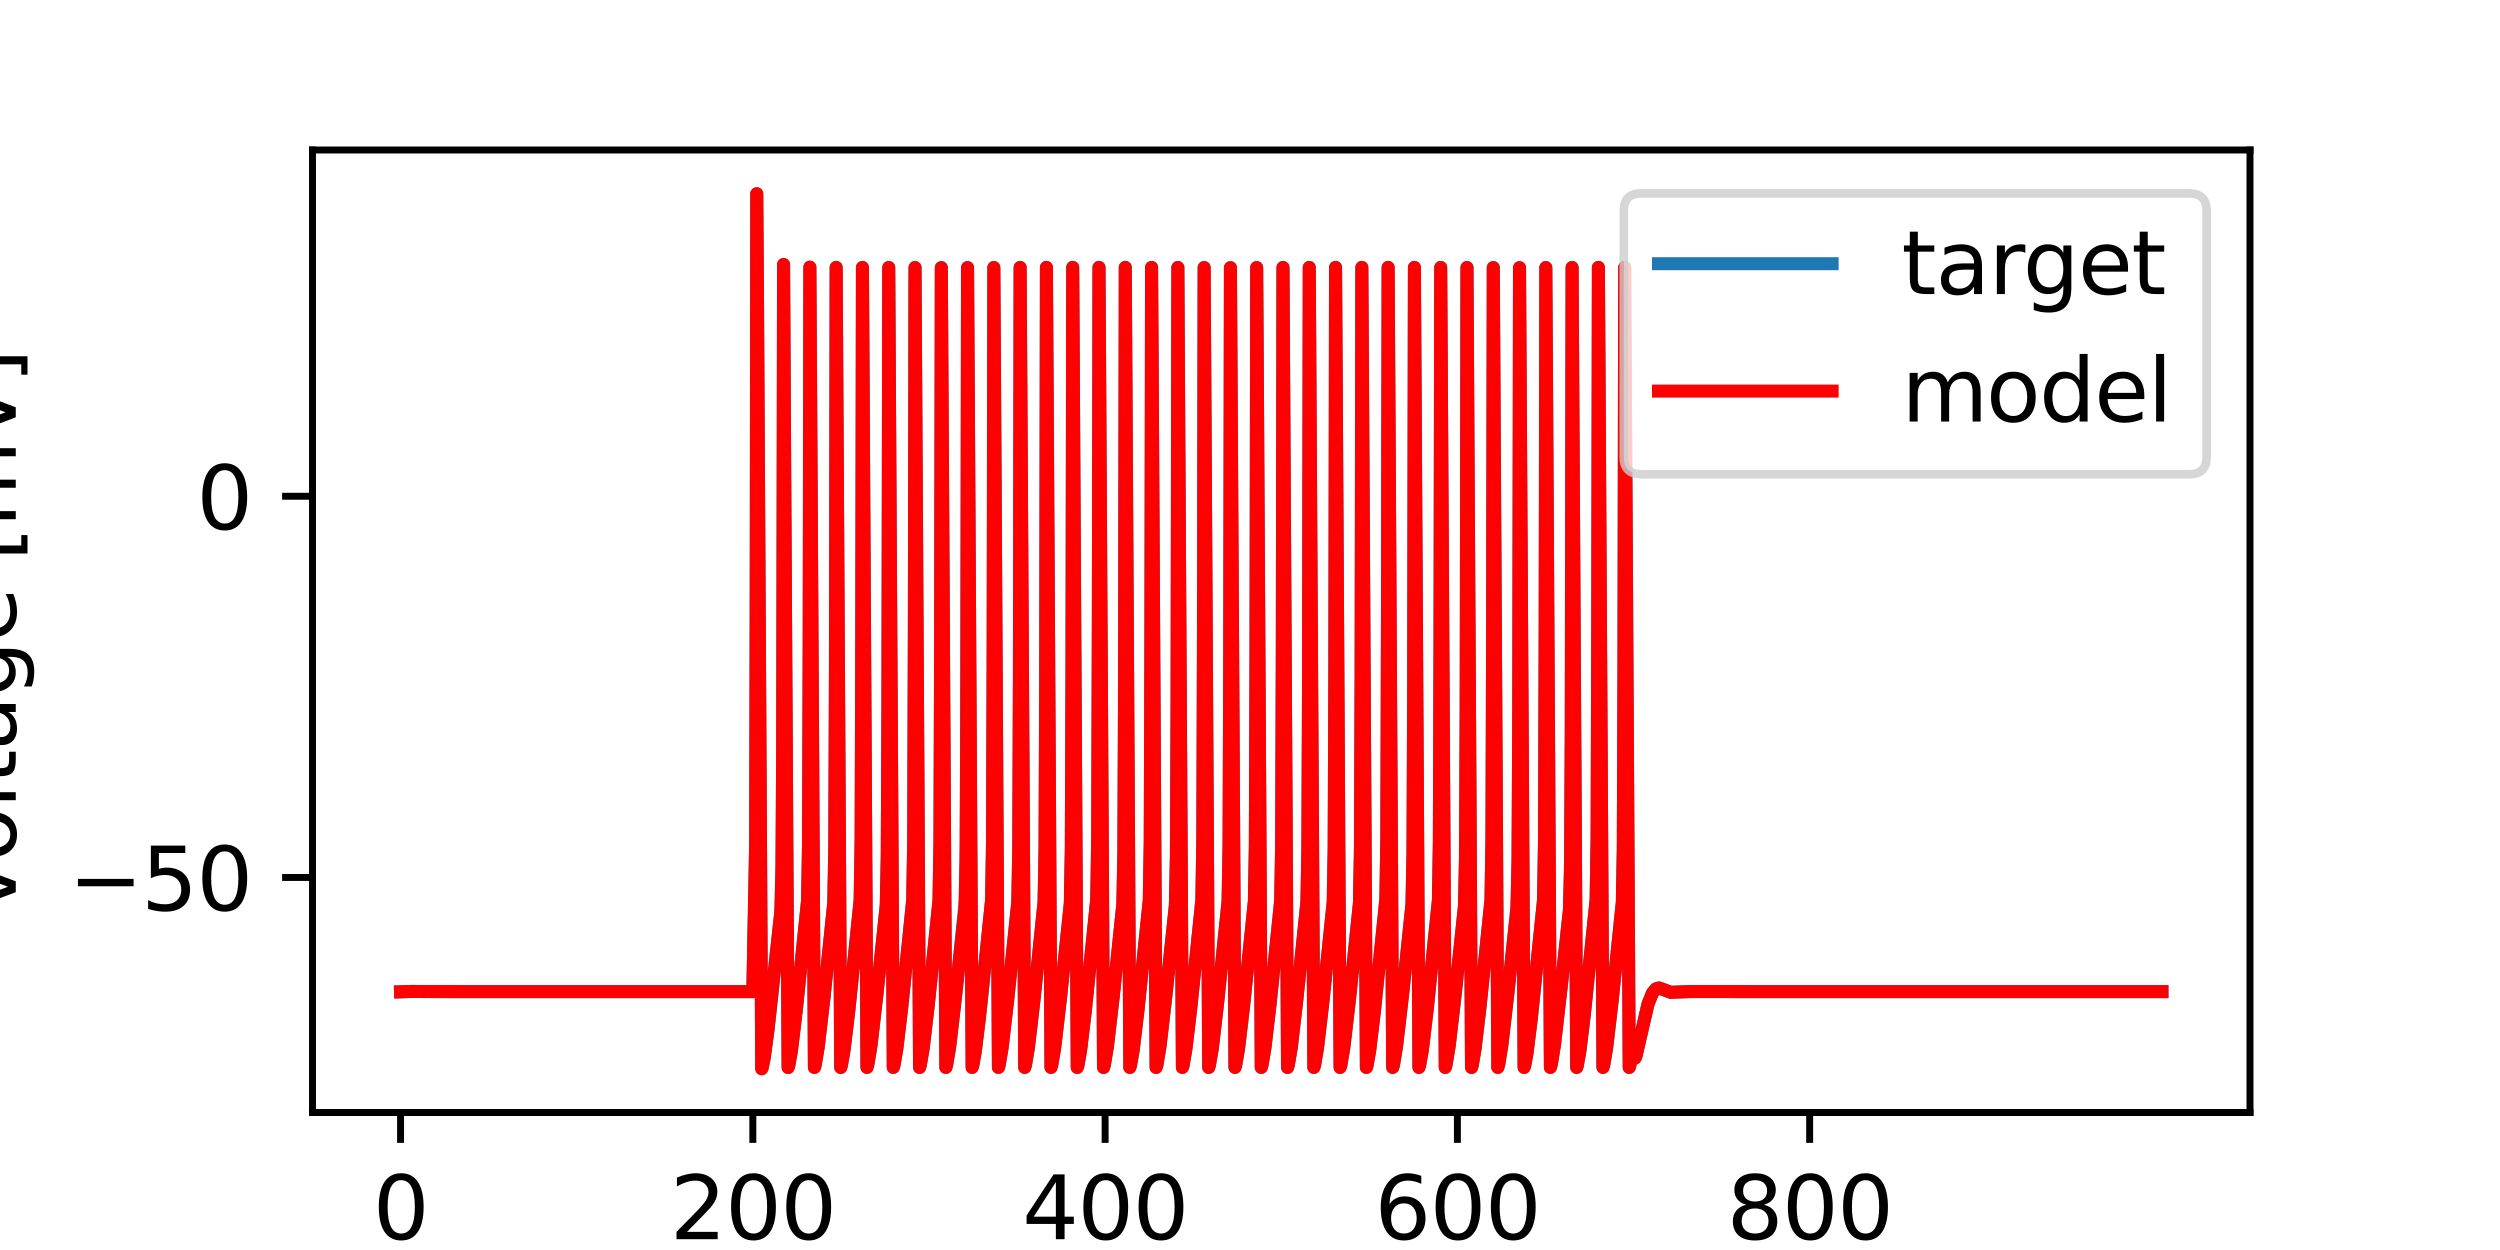 <?xml version="1.0" encoding="utf-8" standalone="no"?>
<!DOCTYPE svg PUBLIC "-//W3C//DTD SVG 1.1//EN"
  "http://www.w3.org/Graphics/SVG/1.1/DTD/svg11.dtd">
<svg xmlns:xlink="http://www.w3.org/1999/xlink" width="288pt" height="144pt" viewBox="0 0 288 144" xmlns="http://www.w3.org/2000/svg" version="1.1">
 <defs>
  <style type="text/css">*{stroke-linejoin: round; stroke-linecap: butt}</style>
 </defs>
 <g id="figure_1">
  <g id="patch_1">
   <path d="M 0 144 
L 288 144 
L 288 0 
L 0 0 
z
" style="fill: #ffffff"/>
  </g>
  <g id="axes_1">
   <g id="patch_2">
    <path d="M 36 128.16 
L 259.2 128.16 
L 259.2 17.28 
L 36 17.28 
z
" style="fill: #ffffff"/>
   </g>
   <g id="matplotlib.axis_1">
    <g id="xtick_1">
     <g id="line2d_1">
      <defs>
       <path id="m3ee2554cf6" d="M 0 0 
L 0 3.5 
" style="stroke: #000000; stroke-width: 0.8"/>
      </defs>
      <g>
       <use xlink:href="#m3ee2554cf6" x="46.145" y="128.16" style="stroke: #000000; stroke-width: 0.8"/>
      </g>
     </g>
     <g id="text_1">
      <!-- 0 -->
      <g transform="translate(42.964 142.758)scale(0.1 -0.1)">
       <defs>
        <path id="DejaVuSans-30" d="M 2034 4250 
Q 1547 4250 1301 3770 
Q 1056 3291 1056 2328 
Q 1056 1369 1301 889 
Q 1547 409 2034 409 
Q 2525 409 2770 889 
Q 3016 1369 3016 2328 
Q 3016 3291 2770 3770 
Q 2525 4250 2034 4250 
z
M 2034 4750 
Q 2819 4750 3233 4129 
Q 3647 3509 3647 2328 
Q 3647 1150 3233 529 
Q 2819 -91 2034 -91 
Q 1250 -91 836 529 
Q 422 1150 422 2328 
Q 422 3509 836 4129 
Q 1250 4750 2034 4750 
z
" transform="scale(0.016)"/>
       </defs>
       <use xlink:href="#DejaVuSans-30"/>
      </g>
     </g>
    </g>
    <g id="xtick_2">
     <g id="line2d_2">
      <g>
       <use xlink:href="#m3ee2554cf6" x="86.727" y="128.16" style="stroke: #000000; stroke-width: 0.8"/>
      </g>
     </g>
     <g id="text_2">
      <!-- 200 -->
      <g transform="translate(77.184 142.758)scale(0.1 -0.1)">
       <defs>
        <path id="DejaVuSans-32" d="M 1228 531 
L 3431 531 
L 3431 0 
L 469 0 
L 469 531 
Q 828 903 1448 1529 
Q 2069 2156 2228 2338 
Q 2531 2678 2651 2914 
Q 2772 3150 2772 3378 
Q 2772 3750 2511 3984 
Q 2250 4219 1831 4219 
Q 1534 4219 1204 4116 
Q 875 4013 500 3803 
L 500 4441 
Q 881 4594 1212 4672 
Q 1544 4750 1819 4750 
Q 2544 4750 2975 4387 
Q 3406 4025 3406 3419 
Q 3406 3131 3298 2873 
Q 3191 2616 2906 2266 
Q 2828 2175 2409 1742 
Q 1991 1309 1228 531 
z
" transform="scale(0.016)"/>
       </defs>
       <use xlink:href="#DejaVuSans-32"/>
       <use xlink:href="#DejaVuSans-30" x="63.623"/>
       <use xlink:href="#DejaVuSans-30" x="127.246"/>
      </g>
     </g>
    </g>
    <g id="xtick_3">
     <g id="line2d_3">
      <g>
       <use xlink:href="#m3ee2554cf6" x="127.309" y="128.16" style="stroke: #000000; stroke-width: 0.8"/>
      </g>
     </g>
     <g id="text_3">
      <!-- 400 -->
      <g transform="translate(117.765 142.758)scale(0.1 -0.1)">
       <defs>
        <path id="DejaVuSans-34" d="M 2419 4116 
L 825 1625 
L 2419 1625 
L 2419 4116 
z
M 2253 4666 
L 3047 4666 
L 3047 1625 
L 3713 1625 
L 3713 1100 
L 3047 1100 
L 3047 0 
L 2419 0 
L 2419 1100 
L 313 1100 
L 313 1709 
L 2253 4666 
z
" transform="scale(0.016)"/>
       </defs>
       <use xlink:href="#DejaVuSans-34"/>
       <use xlink:href="#DejaVuSans-30" x="63.623"/>
       <use xlink:href="#DejaVuSans-30" x="127.246"/>
      </g>
     </g>
    </g>
    <g id="xtick_4">
     <g id="line2d_4">
      <g>
       <use xlink:href="#m3ee2554cf6" x="167.891" y="128.16" style="stroke: #000000; stroke-width: 0.8"/>
      </g>
     </g>
     <g id="text_4">
      <!-- 600 -->
      <g transform="translate(158.347 142.758)scale(0.1 -0.1)">
       <defs>
        <path id="DejaVuSans-36" d="M 2113 2584 
Q 1688 2584 1439 2293 
Q 1191 2003 1191 1497 
Q 1191 994 1439 701 
Q 1688 409 2113 409 
Q 2538 409 2786 701 
Q 3034 994 3034 1497 
Q 3034 2003 2786 2293 
Q 2538 2584 2113 2584 
z
M 3366 4563 
L 3366 3988 
Q 3128 4100 2886 4159 
Q 2644 4219 2406 4219 
Q 1781 4219 1451 3797 
Q 1122 3375 1075 2522 
Q 1259 2794 1537 2939 
Q 1816 3084 2150 3084 
Q 2853 3084 3261 2657 
Q 3669 2231 3669 1497 
Q 3669 778 3244 343 
Q 2819 -91 2113 -91 
Q 1303 -91 875 529 
Q 447 1150 447 2328 
Q 447 3434 972 4092 
Q 1497 4750 2381 4750 
Q 2619 4750 2861 4703 
Q 3103 4656 3366 4563 
z
" transform="scale(0.016)"/>
       </defs>
       <use xlink:href="#DejaVuSans-36"/>
       <use xlink:href="#DejaVuSans-30" x="63.623"/>
       <use xlink:href="#DejaVuSans-30" x="127.246"/>
      </g>
     </g>
    </g>
    <g id="xtick_5">
     <g id="line2d_5">
      <g>
       <use xlink:href="#m3ee2554cf6" x="208.473" y="128.16" style="stroke: #000000; stroke-width: 0.8"/>
      </g>
     </g>
     <g id="text_5">
      <!-- 800 -->
      <g transform="translate(198.929 142.758)scale(0.1 -0.1)">
       <defs>
        <path id="DejaVuSans-38" d="M 2034 2216 
Q 1584 2216 1326 1975 
Q 1069 1734 1069 1313 
Q 1069 891 1326 650 
Q 1584 409 2034 409 
Q 2484 409 2743 651 
Q 3003 894 3003 1313 
Q 3003 1734 2745 1975 
Q 2488 2216 2034 2216 
z
M 1403 2484 
Q 997 2584 770 2862 
Q 544 3141 544 3541 
Q 544 4100 942 4425 
Q 1341 4750 2034 4750 
Q 2731 4750 3128 4425 
Q 3525 4100 3525 3541 
Q 3525 3141 3298 2862 
Q 3072 2584 2669 2484 
Q 3125 2378 3379 2068 
Q 3634 1759 3634 1313 
Q 3634 634 3220 271 
Q 2806 -91 2034 -91 
Q 1263 -91 848 271 
Q 434 634 434 1313 
Q 434 1759 690 2068 
Q 947 2378 1403 2484 
z
M 1172 3481 
Q 1172 3119 1398 2916 
Q 1625 2713 2034 2713 
Q 2441 2713 2670 2916 
Q 2900 3119 2900 3481 
Q 2900 3844 2670 4047 
Q 2441 4250 2034 4250 
Q 1625 4250 1398 4047 
Q 1172 3844 1172 3481 
z
" transform="scale(0.016)"/>
       </defs>
       <use xlink:href="#DejaVuSans-38"/>
       <use xlink:href="#DejaVuSans-30" x="63.623"/>
       <use xlink:href="#DejaVuSans-30" x="127.246"/>
      </g>
     </g>
    </g>
    <g id="text_6">
     <!-- time [ms] -->
     <g transform="translate(123.338 156.437)scale(0.1 -0.1)">
      <defs>
       <path id="DejaVuSans-74" d="M 1172 4494 
L 1172 3500 
L 2356 3500 
L 2356 3053 
L 1172 3053 
L 1172 1153 
Q 1172 725 1289 603 
Q 1406 481 1766 481 
L 2356 481 
L 2356 0 
L 1766 0 
Q 1100 0 847 248 
Q 594 497 594 1153 
L 594 3053 
L 172 3053 
L 172 3500 
L 594 3500 
L 594 4494 
L 1172 4494 
z
" transform="scale(0.016)"/>
       <path id="DejaVuSans-69" d="M 603 3500 
L 1178 3500 
L 1178 0 
L 603 0 
L 603 3500 
z
M 603 4863 
L 1178 4863 
L 1178 4134 
L 603 4134 
L 603 4863 
z
" transform="scale(0.016)"/>
       <path id="DejaVuSans-6d" d="M 3328 2828 
Q 3544 3216 3844 3400 
Q 4144 3584 4550 3584 
Q 5097 3584 5394 3201 
Q 5691 2819 5691 2113 
L 5691 0 
L 5113 0 
L 5113 2094 
Q 5113 2597 4934 2840 
Q 4756 3084 4391 3084 
Q 3944 3084 3684 2787 
Q 3425 2491 3425 1978 
L 3425 0 
L 2847 0 
L 2847 2094 
Q 2847 2600 2669 2842 
Q 2491 3084 2119 3084 
Q 1678 3084 1418 2786 
Q 1159 2488 1159 1978 
L 1159 0 
L 581 0 
L 581 3500 
L 1159 3500 
L 1159 2956 
Q 1356 3278 1631 3431 
Q 1906 3584 2284 3584 
Q 2666 3584 2933 3390 
Q 3200 3197 3328 2828 
z
" transform="scale(0.016)"/>
       <path id="DejaVuSans-65" d="M 3597 1894 
L 3597 1613 
L 953 1613 
Q 991 1019 1311 708 
Q 1631 397 2203 397 
Q 2534 397 2845 478 
Q 3156 559 3463 722 
L 3463 178 
Q 3153 47 2828 -22 
Q 2503 -91 2169 -91 
Q 1331 -91 842 396 
Q 353 884 353 1716 
Q 353 2575 817 3079 
Q 1281 3584 2069 3584 
Q 2775 3584 3186 3129 
Q 3597 2675 3597 1894 
z
M 3022 2063 
Q 3016 2534 2758 2815 
Q 2500 3097 2075 3097 
Q 1594 3097 1305 2825 
Q 1016 2553 972 2059 
L 3022 2063 
z
" transform="scale(0.016)"/>
       <path id="DejaVuSans-20" transform="scale(0.016)"/>
       <path id="DejaVuSans-5b" d="M 550 4863 
L 1875 4863 
L 1875 4416 
L 1125 4416 
L 1125 -397 
L 1875 -397 
L 1875 -844 
L 550 -844 
L 550 4863 
z
" transform="scale(0.016)"/>
       <path id="DejaVuSans-73" d="M 2834 3397 
L 2834 2853 
Q 2591 2978 2328 3040 
Q 2066 3103 1784 3103 
Q 1356 3103 1142 2972 
Q 928 2841 928 2578 
Q 928 2378 1081 2264 
Q 1234 2150 1697 2047 
L 1894 2003 
Q 2506 1872 2764 1633 
Q 3022 1394 3022 966 
Q 3022 478 2636 193 
Q 2250 -91 1575 -91 
Q 1294 -91 989 -36 
Q 684 19 347 128 
L 347 722 
Q 666 556 975 473 
Q 1284 391 1588 391 
Q 1994 391 2212 530 
Q 2431 669 2431 922 
Q 2431 1156 2273 1281 
Q 2116 1406 1581 1522 
L 1381 1569 
Q 847 1681 609 1914 
Q 372 2147 372 2553 
Q 372 3047 722 3315 
Q 1072 3584 1716 3584 
Q 2034 3584 2315 3537 
Q 2597 3491 2834 3397 
z
" transform="scale(0.016)"/>
       <path id="DejaVuSans-5d" d="M 1947 4863 
L 1947 -844 
L 622 -844 
L 622 -397 
L 1369 -397 
L 1369 4416 
L 622 4416 
L 622 4863 
L 1947 4863 
z
" transform="scale(0.016)"/>
      </defs>
      <use xlink:href="#DejaVuSans-74"/>
      <use xlink:href="#DejaVuSans-69" x="39.209"/>
      <use xlink:href="#DejaVuSans-6d" x="66.992"/>
      <use xlink:href="#DejaVuSans-65" x="164.404"/>
      <use xlink:href="#DejaVuSans-20" x="225.928"/>
      <use xlink:href="#DejaVuSans-5b" x="257.715"/>
      <use xlink:href="#DejaVuSans-6d" x="296.729"/>
      <use xlink:href="#DejaVuSans-73" x="394.141"/>
      <use xlink:href="#DejaVuSans-5d" x="446.24"/>
     </g>
    </g>
   </g>
   <g id="matplotlib.axis_2">
    <g id="ytick_1">
     <g id="line2d_6">
      <defs>
       <path id="ma36343dfc5" d="M 0 0 
L -3.5 0 
" style="stroke: #000000; stroke-width: 0.8"/>
      </defs>
      <g>
       <use xlink:href="#ma36343dfc5" x="36" y="101.083" style="stroke: #000000; stroke-width: 0.8"/>
      </g>
     </g>
     <g id="text_7">
      <!-- −50 -->
      <g transform="translate(7.895 104.882)scale(0.1 -0.1)">
       <defs>
        <path id="DejaVuSans-2212" d="M 678 2272 
L 4684 2272 
L 4684 1741 
L 678 1741 
L 678 2272 
z
" transform="scale(0.016)"/>
        <path id="DejaVuSans-35" d="M 691 4666 
L 3169 4666 
L 3169 4134 
L 1269 4134 
L 1269 2991 
Q 1406 3038 1543 3061 
Q 1681 3084 1819 3084 
Q 2600 3084 3056 2656 
Q 3513 2228 3513 1497 
Q 3513 744 3044 326 
Q 2575 -91 1722 -91 
Q 1428 -91 1123 -41 
Q 819 9 494 109 
L 494 744 
Q 775 591 1075 516 
Q 1375 441 1709 441 
Q 2250 441 2565 725 
Q 2881 1009 2881 1497 
Q 2881 1984 2565 2268 
Q 2250 2553 1709 2553 
Q 1456 2553 1204 2497 
Q 953 2441 691 2322 
L 691 4666 
z
" transform="scale(0.016)"/>
       </defs>
       <use xlink:href="#DejaVuSans-2212"/>
       <use xlink:href="#DejaVuSans-35" x="83.789"/>
       <use xlink:href="#DejaVuSans-30" x="147.412"/>
      </g>
     </g>
    </g>
    <g id="ytick_2">
     <g id="line2d_7">
      <g>
       <use xlink:href="#ma36343dfc5" x="36" y="57.167" style="stroke: #000000; stroke-width: 0.8"/>
      </g>
     </g>
     <g id="text_8">
      <!-- 0 -->
      <g transform="translate(22.637 60.967)scale(0.1 -0.1)">
       <use xlink:href="#DejaVuSans-30"/>
      </g>
     </g>
    </g>
    <g id="text_9">
     <!-- voltage [mV] -->
     <g transform="translate(1.816 105.184)rotate(-90)scale(0.1 -0.1)">
      <defs>
       <path id="DejaVuSans-76" d="M 191 3500 
L 800 3500 
L 1894 563 
L 2988 3500 
L 3597 3500 
L 2284 0 
L 1503 0 
L 191 3500 
z
" transform="scale(0.016)"/>
       <path id="DejaVuSans-6f" d="M 1959 3097 
Q 1497 3097 1228 2736 
Q 959 2375 959 1747 
Q 959 1119 1226 758 
Q 1494 397 1959 397 
Q 2419 397 2687 759 
Q 2956 1122 2956 1747 
Q 2956 2369 2687 2733 
Q 2419 3097 1959 3097 
z
M 1959 3584 
Q 2709 3584 3137 3096 
Q 3566 2609 3566 1747 
Q 3566 888 3137 398 
Q 2709 -91 1959 -91 
Q 1206 -91 779 398 
Q 353 888 353 1747 
Q 353 2609 779 3096 
Q 1206 3584 1959 3584 
z
" transform="scale(0.016)"/>
       <path id="DejaVuSans-6c" d="M 603 4863 
L 1178 4863 
L 1178 0 
L 603 0 
L 603 4863 
z
" transform="scale(0.016)"/>
       <path id="DejaVuSans-61" d="M 2194 1759 
Q 1497 1759 1228 1600 
Q 959 1441 959 1056 
Q 959 750 1161 570 
Q 1363 391 1709 391 
Q 2188 391 2477 730 
Q 2766 1069 2766 1631 
L 2766 1759 
L 2194 1759 
z
M 3341 1997 
L 3341 0 
L 2766 0 
L 2766 531 
Q 2569 213 2275 61 
Q 1981 -91 1556 -91 
Q 1019 -91 701 211 
Q 384 513 384 1019 
Q 384 1609 779 1909 
Q 1175 2209 1959 2209 
L 2766 2209 
L 2766 2266 
Q 2766 2663 2505 2880 
Q 2244 3097 1772 3097 
Q 1472 3097 1187 3025 
Q 903 2953 641 2809 
L 641 3341 
Q 956 3463 1253 3523 
Q 1550 3584 1831 3584 
Q 2591 3584 2966 3190 
Q 3341 2797 3341 1997 
z
" transform="scale(0.016)"/>
       <path id="DejaVuSans-67" d="M 2906 1791 
Q 2906 2416 2648 2759 
Q 2391 3103 1925 3103 
Q 1463 3103 1205 2759 
Q 947 2416 947 1791 
Q 947 1169 1205 825 
Q 1463 481 1925 481 
Q 2391 481 2648 825 
Q 2906 1169 2906 1791 
z
M 3481 434 
Q 3481 -459 3084 -895 
Q 2688 -1331 1869 -1331 
Q 1566 -1331 1297 -1286 
Q 1028 -1241 775 -1147 
L 775 -588 
Q 1028 -725 1275 -790 
Q 1522 -856 1778 -856 
Q 2344 -856 2625 -561 
Q 2906 -266 2906 331 
L 2906 616 
Q 2728 306 2450 153 
Q 2172 0 1784 0 
Q 1141 0 747 490 
Q 353 981 353 1791 
Q 353 2603 747 3093 
Q 1141 3584 1784 3584 
Q 2172 3584 2450 3431 
Q 2728 3278 2906 2969 
L 2906 3500 
L 3481 3500 
L 3481 434 
z
" transform="scale(0.016)"/>
       <path id="DejaVuSans-56" d="M 1831 0 
L 50 4666 
L 709 4666 
L 2188 738 
L 3669 4666 
L 4325 4666 
L 2547 0 
L 1831 0 
z
" transform="scale(0.016)"/>
      </defs>
      <use xlink:href="#DejaVuSans-76"/>
      <use xlink:href="#DejaVuSans-6f" x="59.18"/>
      <use xlink:href="#DejaVuSans-6c" x="120.361"/>
      <use xlink:href="#DejaVuSans-74" x="148.145"/>
      <use xlink:href="#DejaVuSans-61" x="187.354"/>
      <use xlink:href="#DejaVuSans-67" x="248.633"/>
      <use xlink:href="#DejaVuSans-65" x="312.109"/>
      <use xlink:href="#DejaVuSans-20" x="373.633"/>
      <use xlink:href="#DejaVuSans-5b" x="405.42"/>
      <use xlink:href="#DejaVuSans-6d" x="444.434"/>
      <use xlink:href="#DejaVuSans-56" x="541.846"/>
      <use xlink:href="#DejaVuSans-5d" x="610.254"/>
     </g>
    </g>
   </g>
   <g id="line2d_8">
    <path d="M 46.145 114.257 
L 47.393 114.218 
L 51.061 114.234 
L 86.727 114.234 
L 87.052 97.102 
L 87.118 68.041 
L 87.179 22.32 
L 87.26 33.822 
L 87.752 123.12 
L 87.793 123.043 
L 88.031 121.904 
L 88.457 118.779 
L 89.959 104.969 
L 90.085 99.905 
L 90.167 85.917 
L 90.268 30.471 
L 90.369 49.333 
L 90.791 122.978 
L 90.796 122.977 
L 90.862 122.787 
L 91.176 121.015 
L 91.724 116.457 
L 93.033 103.751 
L 93.144 97.071 
L 93.22 74.145 
L 93.296 30.779 
L 93.373 43.4 
L 93.819 122.967 
L 93.829 122.963 
L 93.915 122.668 
L 94.26 120.603 
L 94.91 115.032 
L 96.051 104.028 
L 96.168 97.612 
L 96.244 77.066 
L 96.325 30.805 
L 96.406 44.658 
L 96.847 122.967 
L 96.852 122.966 
L 96.918 122.775 
L 97.233 120.996 
L 97.786 116.386 
L 99.09 103.72 
L 99.201 96.971 
L 99.277 73.65 
L 99.353 30.811 
L 99.429 43.6 
L 99.876 122.967 
L 99.886 122.961 
L 99.977 122.64 
L 100.332 120.484 
L 101.027 114.491 
L 102.098 104.274 
L 102.214 98.555 
L 102.29 81.864 
L 102.382 30.816 
L 102.468 46.044 
L 102.904 122.967 
L 102.909 122.965 
L 102.98 122.75 
L 103.305 120.883 
L 103.878 116.058 
L 105.146 103.691 
L 105.258 96.857 
L 105.334 73.03 
L 105.41 30.824 
L 105.486 43.813 
L 105.933 122.967 
L 105.938 122.965 
L 106.014 122.726 
L 106.344 120.808 
L 106.932 115.827 
L 108.17 103.829 
L 108.281 97.403 
L 108.357 75.965 
L 108.439 30.834 
L 108.515 43.921 
L 108.961 122.967 
L 108.966 122.964 
L 109.042 122.724 
L 109.377 120.769 
L 109.981 115.641 
L 111.198 103.816 
L 111.31 97.349 
L 111.386 75.678 
L 111.462 30.83 
L 111.543 44.029 
L 111.989 122.967 
L 111.995 122.964 
L 112.071 122.722 
L 112.4 120.802 
L 112.994 115.773 
L 114.227 103.802 
L 114.338 97.294 
L 114.414 75.386 
L 114.49 30.82 
L 114.571 44.138 
L 115.018 122.966 
L 115.023 122.964 
L 115.104 122.698 
L 115.444 120.689 
L 116.063 115.406 
L 117.25 103.935 
L 117.361 97.806 
L 117.438 78.082 
L 117.519 30.812 
L 117.6 44.247 
L 118.046 122.966 
L 118.051 122.963 
L 118.133 122.696 
L 118.472 120.686 
L 119.091 115.402 
L 120.278 103.922 
L 120.39 97.755 
L 120.466 77.816 
L 120.547 30.807 
L 120.628 44.357 
L 121.075 122.966 
L 121.08 122.963 
L 121.166 122.671 
L 121.511 120.609 
L 122.16 115.039 
L 123.302 104.051 
L 123.418 97.704 
L 123.494 77.55 
L 123.576 30.805 
L 123.657 44.465 
L 124.098 122.966 
L 124.103 122.966 
L 124.169 122.778 
L 124.479 121.037 
L 125.021 116.531 
L 126.345 103.589 
L 126.457 96.435 
L 126.533 70.732 
L 126.604 30.805 
L 126.68 43.411 
L 127.126 122.966 
L 127.137 122.962 
L 127.228 122.644 
L 127.578 120.527 
L 128.258 114.675 
L 129.353 104.163 
L 129.47 98.138 
L 129.546 79.788 
L 129.632 30.807 
L 129.719 45.853 
L 130.155 122.967 
L 130.16 122.965 
L 130.226 122.774 
L 130.54 120.995 
L 131.093 116.385 
L 132.397 103.717 
L 132.509 96.958 
L 132.585 73.581 
L 132.661 30.812 
L 132.737 43.624 
L 133.183 122.967 
L 133.193 122.96 
L 133.285 122.64 
L 133.635 120.52 
L 134.315 114.667 
L 135.405 104.272 
L 135.522 98.545 
L 135.598 81.815 
L 135.689 30.818 
L 135.775 46.068 
L 136.212 122.967 
L 136.217 122.965 
L 136.288 122.749 
L 136.612 120.883 
L 137.186 116.057 
L 138.454 103.688 
L 138.565 96.843 
L 138.642 72.958 
L 138.718 30.826 
L 138.794 43.837 
L 139.24 122.967 
L 139.245 122.965 
L 139.321 122.726 
L 139.651 120.808 
L 140.239 115.826 
L 141.477 103.826 
L 141.589 97.391 
L 141.665 75.9 
L 141.746 30.837 
L 141.822 43.945 
L 142.269 122.967 
L 142.274 122.964 
L 142.35 122.724 
L 142.679 120.804 
L 143.268 115.821 
L 144.506 103.812 
L 144.617 97.337 
L 144.693 75.612 
L 144.769 30.827 
L 144.851 44.054 
L 145.297 122.967 
L 145.302 122.964 
L 145.378 122.722 
L 145.713 120.765 
L 146.317 115.636 
L 147.534 103.798 
L 147.646 97.282 
L 147.722 75.319 
L 147.798 30.818 
L 147.879 44.163 
L 148.325 122.966 
L 148.33 122.963 
L 148.412 122.698 
L 148.752 120.688 
L 149.37 115.405 
L 150.557 103.932 
L 150.669 97.794 
L 150.745 78.021 
L 150.826 30.811 
L 150.907 44.272 
L 151.354 122.966 
L 151.359 122.963 
L 151.44 122.695 
L 151.78 120.685 
L 152.399 115.401 
L 153.586 103.919 
L 153.697 97.743 
L 153.774 77.755 
L 153.855 30.807 
L 153.936 44.382 
L 154.377 122.966 
L 154.387 122.963 
L 154.474 122.671 
L 154.818 120.608 
L 155.468 115.038 
L 156.609 104.048 
L 156.726 97.692 
L 156.802 77.488 
L 156.883 30.805 
L 156.964 44.49 
L 157.406 122.966 
L 157.411 122.966 
L 157.477 122.778 
L 157.791 121.001 
L 158.339 116.439 
L 159.653 103.586 
L 159.764 96.421 
L 159.84 70.656 
L 159.912 30.806 
L 159.988 43.435 
L 160.434 122.967 
L 160.444 122.961 
L 160.535 122.644 
L 160.885 120.527 
L 161.565 114.674 
L 162.661 104.16 
L 162.778 98.128 
L 162.854 79.733 
L 162.94 30.808 
L 163.026 45.877 
L 163.462 122.967 
L 163.467 122.965 
L 163.539 122.753 
L 163.863 120.888 
L 164.436 116.065 
L 165.705 103.713 
L 165.816 96.945 
L 165.892 73.511 
L 165.968 30.813 
L 166.044 43.648 
L 166.491 122.967 
L 166.501 122.96 
L 166.597 122.616 
L 166.952 120.444 
L 167.668 114.27 
L 168.703 104.522 
L 168.824 98.999 
L 168.905 81.765 
L 168.997 30.82 
L 169.083 46.093 
L 169.519 122.967 
L 169.524 122.965 
L 169.595 122.749 
L 169.92 120.882 
L 170.493 116.056 
L 171.761 103.685 
L 171.873 96.83 
L 171.949 72.886 
L 172.025 30.829 
L 172.096 42.706 
L 172.548 122.967 
L 172.558 122.959 
L 172.654 122.612 
L 173.014 120.4 
L 173.75 114.045 
L 174.754 104.619 
L 174.876 99.35 
L 174.957 83.596 
L 175.049 30.836 
L 175.145 47.49 
L 175.576 122.967 
L 175.632 122.827 
L 175.916 121.29 
L 176.418 117.236 
L 177.818 103.656 
L 177.93 96.712 
L 178.006 72.245 
L 178.077 30.825 
L 178.153 42.92 
L 178.605 122.967 
L 178.615 122.958 
L 178.716 122.584 
L 179.076 120.354 
L 179.852 113.651 
L 180.801 104.827 
L 180.928 99.68 
L 181.009 85.247 
L 181.105 30.816 
L 181.207 48.893 
L 181.633 122.966 
L 181.694 122.804 
L 181.993 121.148 
L 182.516 116.862 
L 183.875 103.626 
L 183.987 96.59 
L 184.063 71.582 
L 184.134 30.81 
L 184.21 43.137 
L 184.661 122.966 
L 184.666 122.963 
L 184.748 122.695 
L 185.087 120.684 
L 185.706 115.4 
L 186.893 103.915 
L 187.005 97.731 
L 187.081 77.695 
L 187.162 30.806 
L 187.243 44.406 
L 187.685 122.966 
L 187.695 122.962 
L 187.781 122.67 
L 188.126 120.607 
L 188.182 120.189 
L 188.202 120.746 
L 188.349 121.892 
L 188.364 121.887 
L 188.461 121.685 
L 188.78 120.313 
L 189.856 115.647 
L 190.373 114.38 
L 190.774 113.907 
L 191.114 113.816 
L 191.535 113.962 
L 192.448 114.313 
L 193.239 114.283 
L 194.883 114.224 
L 201.878 114.234 
L 249.055 114.234 
L 249.055 114.234 
" clip-path="url(#pa87ad4b11e)" style="fill: none; stroke: #1f77b4; stroke-width: 1.5; stroke-linecap: square"/>
   </g>
   <g id="line2d_9">
    <path d="M 46.145 114.257 
L 47.327 114.216 
L 52.476 114.234 
L 86.727 114.234 
L 87.052 97.102 
L 87.118 68.041 
L 87.179 22.32 
L 87.26 33.822 
L 87.752 123.12 
L 87.793 123.044 
L 88.031 121.904 
L 88.462 118.735 
L 89.959 104.969 
L 90.085 99.905 
L 90.167 85.917 
L 90.268 30.471 
L 90.369 49.333 
L 90.791 122.978 
L 90.796 122.977 
L 90.862 122.787 
L 91.176 121.015 
L 91.724 116.457 
L 93.033 103.751 
L 93.144 97.071 
L 93.22 74.146 
L 93.296 30.779 
L 93.373 43.4 
L 93.819 122.967 
L 93.829 122.962 
L 93.915 122.668 
L 94.26 120.603 
L 94.91 115.032 
L 96.051 104.028 
L 96.168 97.612 
L 96.244 77.066 
L 96.325 30.805 
L 96.406 44.658 
L 96.847 122.967 
L 96.852 122.966 
L 96.918 122.775 
L 97.233 120.996 
L 97.781 116.432 
L 99.09 103.72 
L 99.201 96.971 
L 99.277 73.65 
L 99.353 30.811 
L 99.429 43.6 
L 99.876 122.967 
L 99.886 122.961 
L 99.977 122.64 
L 100.327 120.521 
L 101.007 114.668 
L 102.098 104.274 
L 102.214 98.555 
L 102.29 81.864 
L 102.382 30.816 
L 102.468 46.044 
L 102.904 122.967 
L 102.909 122.965 
L 102.98 122.75 
L 103.305 120.883 
L 103.878 116.058 
L 105.146 103.691 
L 105.258 96.857 
L 105.334 73.03 
L 105.41 30.824 
L 105.486 43.813 
L 105.933 122.967 
L 105.938 122.965 
L 106.009 122.748 
L 106.333 120.88 
L 106.907 116.054 
L 108.175 103.677 
L 108.286 96.798 
L 108.362 72.713 
L 108.439 30.834 
L 108.51 42.764 
L 108.961 122.967 
L 108.971 122.959 
L 109.073 122.587 
L 109.433 120.36 
L 110.199 113.742 
L 111.163 104.73 
L 111.289 99.329 
L 111.371 83.488 
L 111.462 30.83 
L 111.558 47.55 
L 111.989 122.967 
L 112.045 122.826 
L 112.329 121.288 
L 112.832 117.234 
L 114.232 103.648 
L 114.343 96.679 
L 114.419 72.066 
L 114.49 30.82 
L 114.566 42.979 
L 115.018 122.966 
L 115.023 122.964 
L 115.104 122.698 
L 115.444 120.689 
L 116.068 115.361 
L 117.25 103.935 
L 117.361 97.806 
L 117.438 78.082 
L 117.519 30.813 
L 117.6 44.247 
L 118.046 122.966 
L 118.051 122.963 
L 118.133 122.696 
L 118.472 120.686 
L 119.096 115.357 
L 120.278 103.922 
L 120.39 97.755 
L 120.466 77.816 
L 120.547 30.807 
L 120.628 44.357 
L 121.075 122.966 
L 121.08 122.963 
L 121.166 122.671 
L 121.511 120.609 
L 122.16 115.039 
L 123.302 104.051 
L 123.418 97.704 
L 123.494 77.55 
L 123.576 30.805 
L 123.657 44.465 
L 124.098 122.966 
L 124.103 122.966 
L 124.169 122.778 
L 124.479 121.037 
L 125.021 116.531 
L 126.345 103.589 
L 126.457 96.435 
L 126.533 70.732 
L 126.604 30.805 
L 126.68 43.411 
L 127.126 122.967 
L 127.137 122.962 
L 127.228 122.644 
L 127.578 120.527 
L 128.253 114.719 
L 129.353 104.163 
L 129.47 98.138 
L 129.546 79.788 
L 129.632 30.807 
L 129.719 45.853 
L 130.155 122.967 
L 130.16 122.966 
L 130.226 122.774 
L 130.54 120.995 
L 131.088 116.431 
L 132.397 103.717 
L 132.509 96.958 
L 132.585 73.581 
L 132.661 30.812 
L 132.737 43.624 
L 133.183 122.967 
L 133.193 122.961 
L 133.285 122.64 
L 133.635 120.52 
L 134.315 114.667 
L 135.405 104.272 
L 135.522 98.545 
L 135.598 81.815 
L 135.689 30.818 
L 135.775 46.068 
L 136.212 122.967 
L 136.217 122.965 
L 136.288 122.749 
L 136.612 120.883 
L 137.186 116.057 
L 138.454 103.688 
L 138.565 96.843 
L 138.642 72.958 
L 138.718 30.826 
L 138.794 43.837 
L 139.24 122.967 
L 139.245 122.965 
L 139.321 122.726 
L 139.651 120.808 
L 140.239 115.826 
L 141.477 103.826 
L 141.589 97.391 
L 141.665 75.9 
L 141.746 30.837 
L 141.822 43.945 
L 142.269 122.967 
L 142.274 122.964 
L 142.35 122.724 
L 142.679 120.804 
L 143.273 115.776 
L 144.506 103.812 
L 144.617 97.337 
L 144.693 75.612 
L 144.769 30.827 
L 144.851 44.054 
L 145.297 122.967 
L 145.302 122.964 
L 145.378 122.722 
L 145.708 120.801 
L 146.301 115.772 
L 147.534 103.798 
L 147.646 97.282 
L 147.722 75.319 
L 147.798 30.818 
L 147.879 44.163 
L 148.325 122.966 
L 148.33 122.963 
L 148.412 122.698 
L 148.752 120.688 
L 149.375 115.36 
L 150.557 103.932 
L 150.669 97.794 
L 150.745 78.021 
L 150.826 30.811 
L 150.907 44.272 
L 151.354 122.966 
L 151.359 122.963 
L 151.44 122.695 
L 151.78 120.685 
L 152.404 115.356 
L 153.586 103.918 
L 153.697 97.743 
L 153.774 77.755 
L 153.855 30.807 
L 153.936 44.382 
L 154.377 122.966 
L 154.387 122.963 
L 154.474 122.671 
L 154.818 120.608 
L 155.468 115.038 
L 156.609 104.048 
L 156.726 97.692 
L 156.802 77.488 
L 156.883 30.805 
L 156.964 44.49 
L 157.406 122.966 
L 157.411 122.966 
L 157.477 122.778 
L 157.786 121.036 
L 158.329 116.53 
L 159.653 103.586 
L 159.764 96.421 
L 159.84 70.656 
L 159.912 30.806 
L 159.988 43.435 
L 160.434 122.967 
L 160.444 122.961 
L 160.535 122.644 
L 160.885 120.527 
L 161.565 114.674 
L 162.661 104.16 
L 162.778 98.128 
L 162.854 79.733 
L 162.94 30.808 
L 163.026 45.877 
L 163.462 122.967 
L 163.467 122.965 
L 163.533 122.774 
L 163.848 120.994 
L 164.396 116.43 
L 165.705 103.713 
L 165.816 96.945 
L 165.892 73.511 
L 165.968 30.813 
L 166.044 43.648 
L 166.491 122.967 
L 166.501 122.96 
L 166.592 122.639 
L 166.942 120.52 
L 167.622 114.666 
L 168.713 104.269 
L 168.829 98.535 
L 168.905 81.765 
L 168.997 30.82 
L 169.083 46.093 
L 169.519 122.967 
L 169.524 122.965 
L 169.595 122.749 
L 169.92 120.882 
L 170.493 116.056 
L 171.761 103.685 
L 171.873 96.83 
L 171.949 72.886 
L 172.025 30.829 
L 172.096 42.706 
L 172.548 122.967 
L 172.558 122.959 
L 172.654 122.612 
L 173.009 120.437 
L 173.73 114.219 
L 174.759 104.499 
L 174.881 98.915 
L 174.962 81.321 
L 175.049 30.836 
L 175.14 46.311 
L 175.576 122.967 
L 175.632 122.827 
L 175.916 121.29 
L 176.418 117.236 
L 177.818 103.656 
L 177.93 96.712 
L 178.006 72.245 
L 178.077 30.825 
L 178.153 42.92 
L 178.605 122.967 
L 178.615 122.958 
L 178.716 122.584 
L 179.076 120.354 
L 179.847 113.694 
L 180.806 104.714 
L 180.933 99.271 
L 181.014 83.192 
L 181.105 30.816 
L 181.202 47.711 
L 181.633 122.966 
L 181.694 122.804 
L 181.993 121.148 
L 182.516 116.862 
L 183.875 103.626 
L 183.987 96.59 
L 184.063 71.582 
L 184.134 30.81 
L 184.21 43.137 
L 184.661 122.966 
L 184.666 122.963 
L 184.748 122.695 
L 185.087 120.684 
L 185.711 115.355 
L 186.893 103.915 
L 187.005 97.731 
L 187.081 77.695 
L 187.162 30.806 
L 187.243 44.406 
L 187.685 122.966 
L 187.695 122.962 
L 187.781 122.67 
L 188.126 120.607 
L 188.182 120.189 
L 188.202 120.746 
L 188.349 121.892 
L 188.364 121.887 
L 188.466 121.669 
L 188.801 120.214 
L 189.836 115.712 
L 190.358 114.406 
L 190.764 113.913 
L 191.104 113.815 
L 191.515 113.952 
L 192.468 114.315 
L 193.249 114.282 
L 194.868 114.224 
L 200.945 114.234 
L 249.055 114.234 
L 249.055 114.234 
" clip-path="url(#pa87ad4b11e)" style="fill: none; stroke: #ff0000; stroke-width: 1.5; stroke-linecap: square"/>
   </g>
   <g id="patch_3">
    <path d="M 36 128.16 
L 36 17.28 
" style="fill: none; stroke: #000000; stroke-width: 0.8; stroke-linejoin: miter; stroke-linecap: square"/>
   </g>
   <g id="patch_4">
    <path d="M 259.2 128.16 
L 259.2 17.28 
" style="fill: none; stroke: #000000; stroke-width: 0.8; stroke-linejoin: miter; stroke-linecap: square"/>
   </g>
   <g id="patch_5">
    <path d="M 36 128.16 
L 259.2 128.16 
" style="fill: none; stroke: #000000; stroke-width: 0.8; stroke-linejoin: miter; stroke-linecap: square"/>
   </g>
   <g id="patch_6">
    <path d="M 36 17.28 
L 259.2 17.28 
" style="fill: none; stroke: #000000; stroke-width: 0.8; stroke-linejoin: miter; stroke-linecap: square"/>
   </g>
   <g id="legend_1">
    <g id="patch_7">
     <path d="M 189.061 54.636 
L 252.2 54.636 
Q 254.2 54.636 254.2 52.636 
L 254.2 24.28 
Q 254.2 22.28 252.2 22.28 
L 189.061 22.28 
Q 187.061 22.28 187.061 24.28 
L 187.061 52.636 
Q 187.061 54.636 189.061 54.636 
z
" style="fill: #ffffff; opacity: 0.8; stroke: #cccccc; stroke-linejoin: miter"/>
    </g>
    <g id="line2d_10">
     <path d="M 191.061 30.378 
L 201.061 30.378 
L 211.061 30.378 
" style="fill: none; stroke: #1f77b4; stroke-width: 1.5; stroke-linecap: square"/>
    </g>
    <g id="text_10">
     <!-- target -->
     <g transform="translate(219.061 33.878)scale(0.1 -0.1)">
      <defs>
       <path id="DejaVuSans-72" d="M 2631 2963 
Q 2534 3019 2420 3045 
Q 2306 3072 2169 3072 
Q 1681 3072 1420 2755 
Q 1159 2438 1159 1844 
L 1159 0 
L 581 0 
L 581 3500 
L 1159 3500 
L 1159 2956 
Q 1341 3275 1631 3429 
Q 1922 3584 2338 3584 
Q 2397 3584 2469 3576 
Q 2541 3569 2628 3553 
L 2631 2963 
z
" transform="scale(0.016)"/>
      </defs>
      <use xlink:href="#DejaVuSans-74"/>
      <use xlink:href="#DejaVuSans-61" x="39.209"/>
      <use xlink:href="#DejaVuSans-72" x="100.488"/>
      <use xlink:href="#DejaVuSans-67" x="139.852"/>
      <use xlink:href="#DejaVuSans-65" x="203.328"/>
      <use xlink:href="#DejaVuSans-74" x="264.852"/>
     </g>
    </g>
    <g id="line2d_11">
     <path d="M 191.061 45.057 
L 201.061 45.057 
L 211.061 45.057 
" style="fill: none; stroke: #ff0000; stroke-width: 1.5; stroke-linecap: square"/>
    </g>
    <g id="text_11">
     <!-- model -->
     <g transform="translate(219.061 48.557)scale(0.1 -0.1)">
      <defs>
       <path id="DejaVuSans-64" d="M 2906 2969 
L 2906 4863 
L 3481 4863 
L 3481 0 
L 2906 0 
L 2906 525 
Q 2725 213 2448 61 
Q 2172 -91 1784 -91 
Q 1150 -91 751 415 
Q 353 922 353 1747 
Q 353 2572 751 3078 
Q 1150 3584 1784 3584 
Q 2172 3584 2448 3432 
Q 2725 3281 2906 2969 
z
M 947 1747 
Q 947 1113 1208 752 
Q 1469 391 1925 391 
Q 2381 391 2643 752 
Q 2906 1113 2906 1747 
Q 2906 2381 2643 2742 
Q 2381 3103 1925 3103 
Q 1469 3103 1208 2742 
Q 947 2381 947 1747 
z
" transform="scale(0.016)"/>
      </defs>
      <use xlink:href="#DejaVuSans-6d"/>
      <use xlink:href="#DejaVuSans-6f" x="97.412"/>
      <use xlink:href="#DejaVuSans-64" x="158.594"/>
      <use xlink:href="#DejaVuSans-65" x="222.07"/>
      <use xlink:href="#DejaVuSans-6c" x="283.594"/>
     </g>
    </g>
   </g>
  </g>
 </g>
 <defs>
  <clipPath id="pa87ad4b11e">
   <rect x="36" y="17.28" width="223.2" height="110.88"/>
  </clipPath>
 </defs>
</svg>
